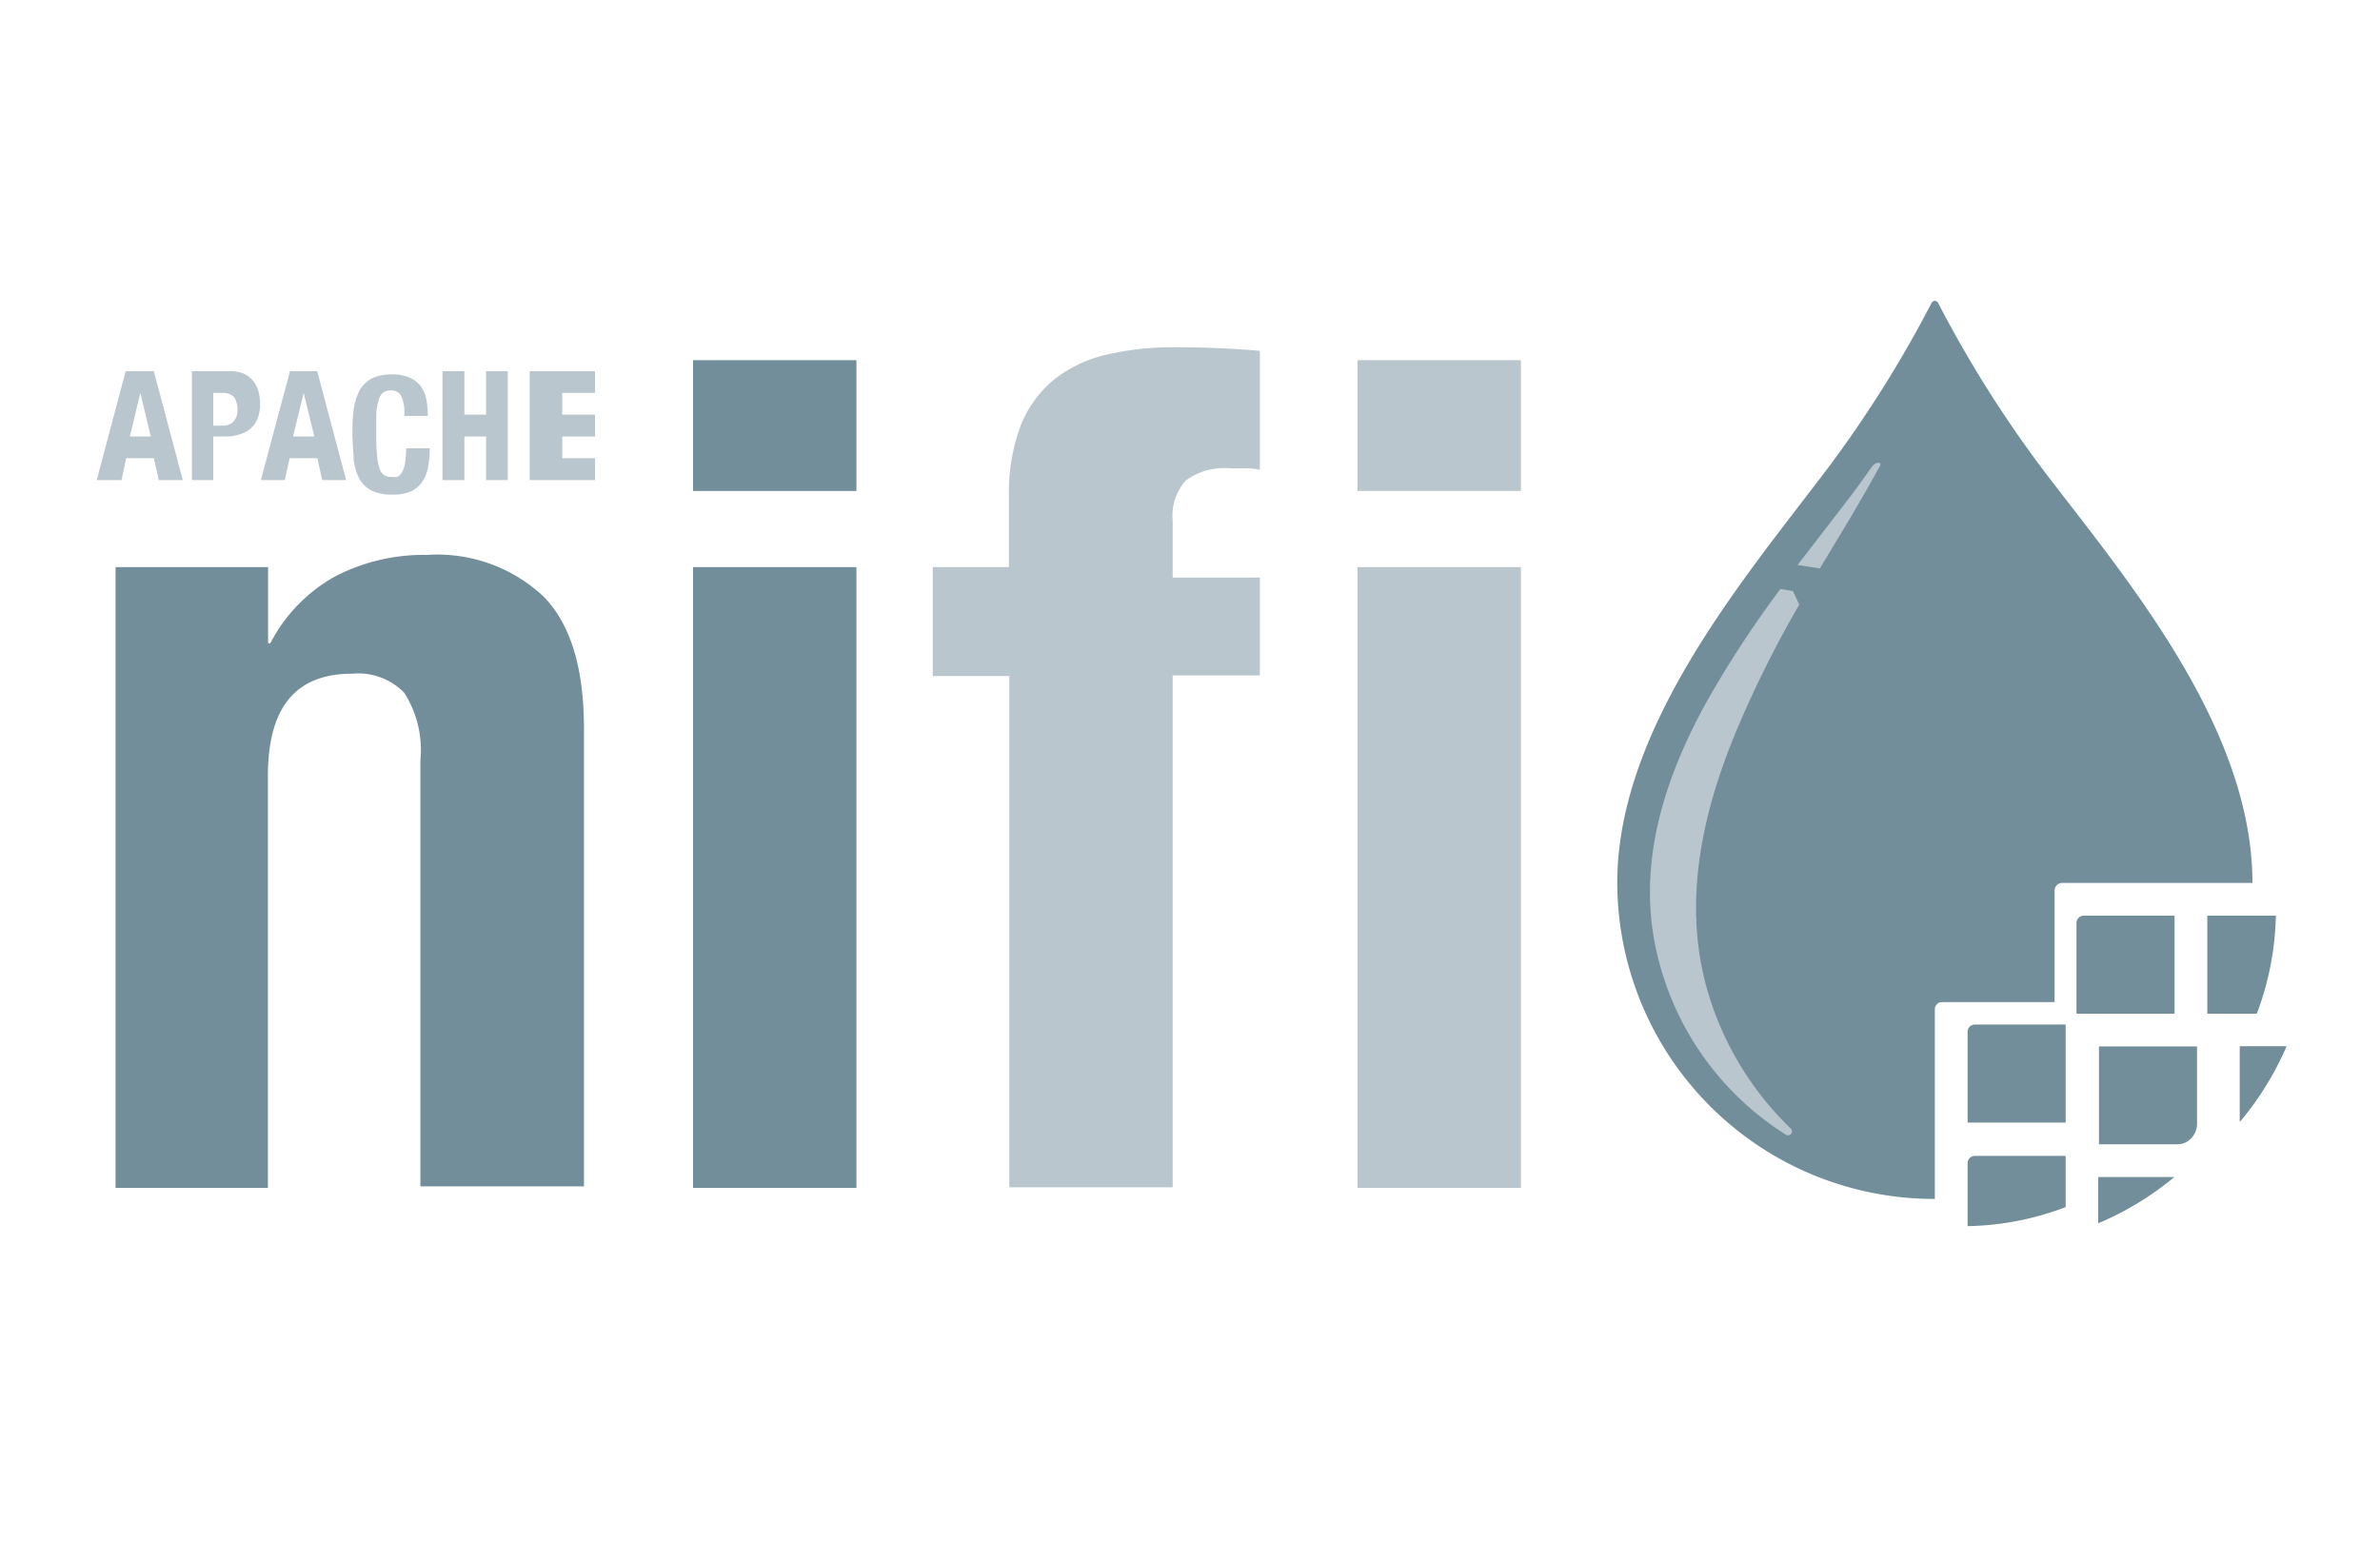 <svg id="Layer_1" data-name="Layer 1" xmlns="http://www.w3.org/2000/svg" viewBox="0 0 125 82"><defs><style>.cls-1{fill:#fff;}.cls-2{fill:#728e9b;}.cls-3{fill:#b9c6cd;}</style></defs><rect class="cls-1" width="125" height="82"/><g id="surface1"><path class="cls-2" d="M260,209.15v4h.12a8.41,8.41,0,0,1,3.42-3.52,10.07,10.07,0,0,1,4.81-1.12,8.15,8.15,0,0,1,6.1,2.17q2.15,2.16,2.14,7v24H268V219.29a5.58,5.58,0,0,0-.85-3.54,3.37,3.37,0,0,0-2.73-1c-3,0-4.43,1.79-4.43,5.39v21.62h-8V209.15Z" transform="translate(-245.92 -179.36)"/><path class="cls-2" d="M282.32,198.28h8.58v6.87h-8.58Z" transform="translate(-245.92 -179.36)"/><path class="cls-2" d="M282.32,209.15h8.58v32.61h-8.58Z" transform="translate(-245.92 -179.36)"/><path class="cls-2" d="M347.54,242.34a16.64,16.64,0,0,1-16.68-16.6c0-7.88,6.21-15.44,10.46-21a62.57,62.57,0,0,0,6.05-9.47.19.19,0,0,1,.34,0,62.07,62.07,0,0,0,6.05,9.47c4.25,5.52,10.46,13.08,10.46,21h-10a.4.4,0,0,0-.39.39V232h-5.91a.38.38,0,0,0-.38.38v9.92Z" transform="translate(-245.92 -179.36)"/><path class="cls-2" d="M354.41,238.33v-5.15h-4.77a.38.38,0,0,0-.38.39v4.76Z" transform="translate(-245.92 -179.36)"/><path class="cls-2" d="M349.26,243.77a15.19,15.19,0,0,0,5.15-1v-2.69h-4.77a.38.38,0,0,0-.38.38Z" transform="translate(-245.92 -179.36)"/><path class="cls-2" d="M360.13,232.61v-5.15h-4.77a.38.38,0,0,0-.38.39v4.76Z" transform="translate(-245.92 -179.36)"/><path class="cls-2" d="M361,239.16h0a1.11,1.11,0,0,0,.31-.77v-4.06h-5.15v5.14h4.07A1,1,0,0,0,361,239.16Z" transform="translate(-245.92 -179.36)"/><path class="cls-2" d="M356.12,243.62a15.91,15.91,0,0,0,4-2.43h-4Z" transform="translate(-245.92 -179.36)"/><path class="cls-2" d="M364.45,232.61a15.39,15.39,0,0,0,1-5.15h-3.6v5.15Z" transform="translate(-245.92 -179.36)"/><path class="cls-2" d="M363.56,238.28a16,16,0,0,0,2.44-3.95h-2.44Z" transform="translate(-245.92 -179.36)"/><path class="cls-2" d="M363.56,238.28a16,16,0,0,0,2.44-3.95h-2.44Z" transform="translate(-245.92 -179.36)"/><path class="cls-3" d="M254,198.86l1.52,5.72h-1.26l-.26-1.15h-1.45l-.25,1.15H251l1.52-5.72Zm-.16,3.43-.55-2.29h0l-.55,2.29Z" transform="translate(-245.92 -179.36)"/><path class="cls-3" d="M258,198.86a1.76,1.76,0,0,1,.75.14,1.4,1.4,0,0,1,.48.39,1.42,1.42,0,0,1,.27.55,2.59,2.59,0,0,1,.08.63,2,2,0,0,1-.13.77,1.41,1.41,0,0,1-.37.53,1.49,1.49,0,0,1-.58.31,2.35,2.35,0,0,1-.75.11h-.63v2.29H256v-5.72Zm-.37,2.86a.81.81,0,0,0,.55-.21.89.89,0,0,0,.21-.64,1.07,1.07,0,0,0-.18-.65.78.78,0,0,0-.62-.22h-.47v1.72Z" transform="translate(-245.92 -179.36)"/><path class="cls-3" d="M262.58,198.86l1.52,5.72h-1.26l-.25-1.15h-1.46l-.25,1.15h-1.26l1.53-5.72Zm-.15,3.43-.56-2.29h0l-.56,2.29Z" transform="translate(-245.92 -179.36)"/><path class="cls-3" d="M267,200.17a.59.59,0,0,0-.58-.3.6.6,0,0,0-.39.12.81.81,0,0,0-.23.4,3.09,3.09,0,0,0-.12.73c0,.3,0,.67,0,1.1a10.56,10.56,0,0,0,.05,1.13,2.51,2.51,0,0,0,.14.66.57.57,0,0,0,.6.4,1.06,1.06,0,0,0,.31,0,.61.61,0,0,0,.25-.23,1.54,1.54,0,0,0,.16-.47,5.29,5.29,0,0,0,.06-.8h1.24a5,5,0,0,1-.08.94,2,2,0,0,1-.29.78,1.44,1.44,0,0,1-.59.53,2.24,2.24,0,0,1-1,.18,2.39,2.39,0,0,1-1.12-.22,1.55,1.55,0,0,1-.63-.64,3,3,0,0,1-.29-1c0-.42-.06-.85-.06-1.28s0-.86.06-1.28a3,3,0,0,1,.29-1,1.6,1.6,0,0,1,.63-.66,2.28,2.28,0,0,1,1.12-.23,2.07,2.07,0,0,1,1,.21,1.46,1.46,0,0,1,.58.55,1.91,1.91,0,0,1,.23.71,5.65,5.65,0,0,1,.05.71h-1.24A2.16,2.16,0,0,0,267,200.17Z" transform="translate(-245.92 -179.36)"/><path class="cls-3" d="M270.31,198.86v2.28h1.14v-2.28h1.14v5.72h-1.14v-2.29h-1.14v2.29h-1.15v-5.72Z" transform="translate(-245.92 -179.36)"/><path class="cls-3" d="M277.17,200h-1.72v1.14h1.72v1.15h-1.72v1.14h1.72v1.15h-3.43v-5.72h3.43Z" transform="translate(-245.92 -179.36)"/><path class="cls-3" d="M294.91,214.87v-5.72h4v-3.69a10.15,10.15,0,0,1,.6-3.7,6,6,0,0,1,1.72-2.42A6.91,6.91,0,0,1,304,198a15.22,15.22,0,0,1,3.62-.4c1.49,0,3,.06,4.47.19v6.24a4.25,4.25,0,0,0-.8-.07h-.75a3.42,3.42,0,0,0-2.34.64,2.77,2.77,0,0,0-.69,2.1v3h4.58v5.14h-4.58v26.89h-8.58V214.87Z" transform="translate(-245.92 -179.36)"/><path class="cls-3" d="M317.22,198.28h8.58v6.87h-8.58Z" transform="translate(-245.92 -179.36)"/><path class="cls-3" d="M317.22,209.15h8.58v32.61h-8.58Z" transform="translate(-245.92 -179.36)"/><path class="cls-3" d="M344.24,203.87c-.3.42-.6.85-.91,1.27-1,1.32-2,2.6-3,3.9l1.17.18c.83-1.38,1.67-2.75,2.47-4.15l.66-1.18C344.83,203.58,344.43,203.61,344.24,203.87Z" transform="translate(-245.92 -179.36)"/><path class="cls-3" d="M340.42,211.12l-.33-.71-.66-.11h0a54.53,54.53,0,0,0-3.85,5.88c-2.07,3.73-3.5,7.9-2.84,12.2a15.33,15.33,0,0,0,5.13,9.22,14.86,14.86,0,0,0,1.86,1.37.2.2,0,0,0,.26-.05.2.2,0,0,0,0-.26,16.41,16.41,0,0,1-4.45-7.47c-1.23-4.52-.21-9.14,1.55-13.38A58.08,58.08,0,0,1,340.42,211.12Z" transform="translate(-245.92 -179.36)"/></g></svg>